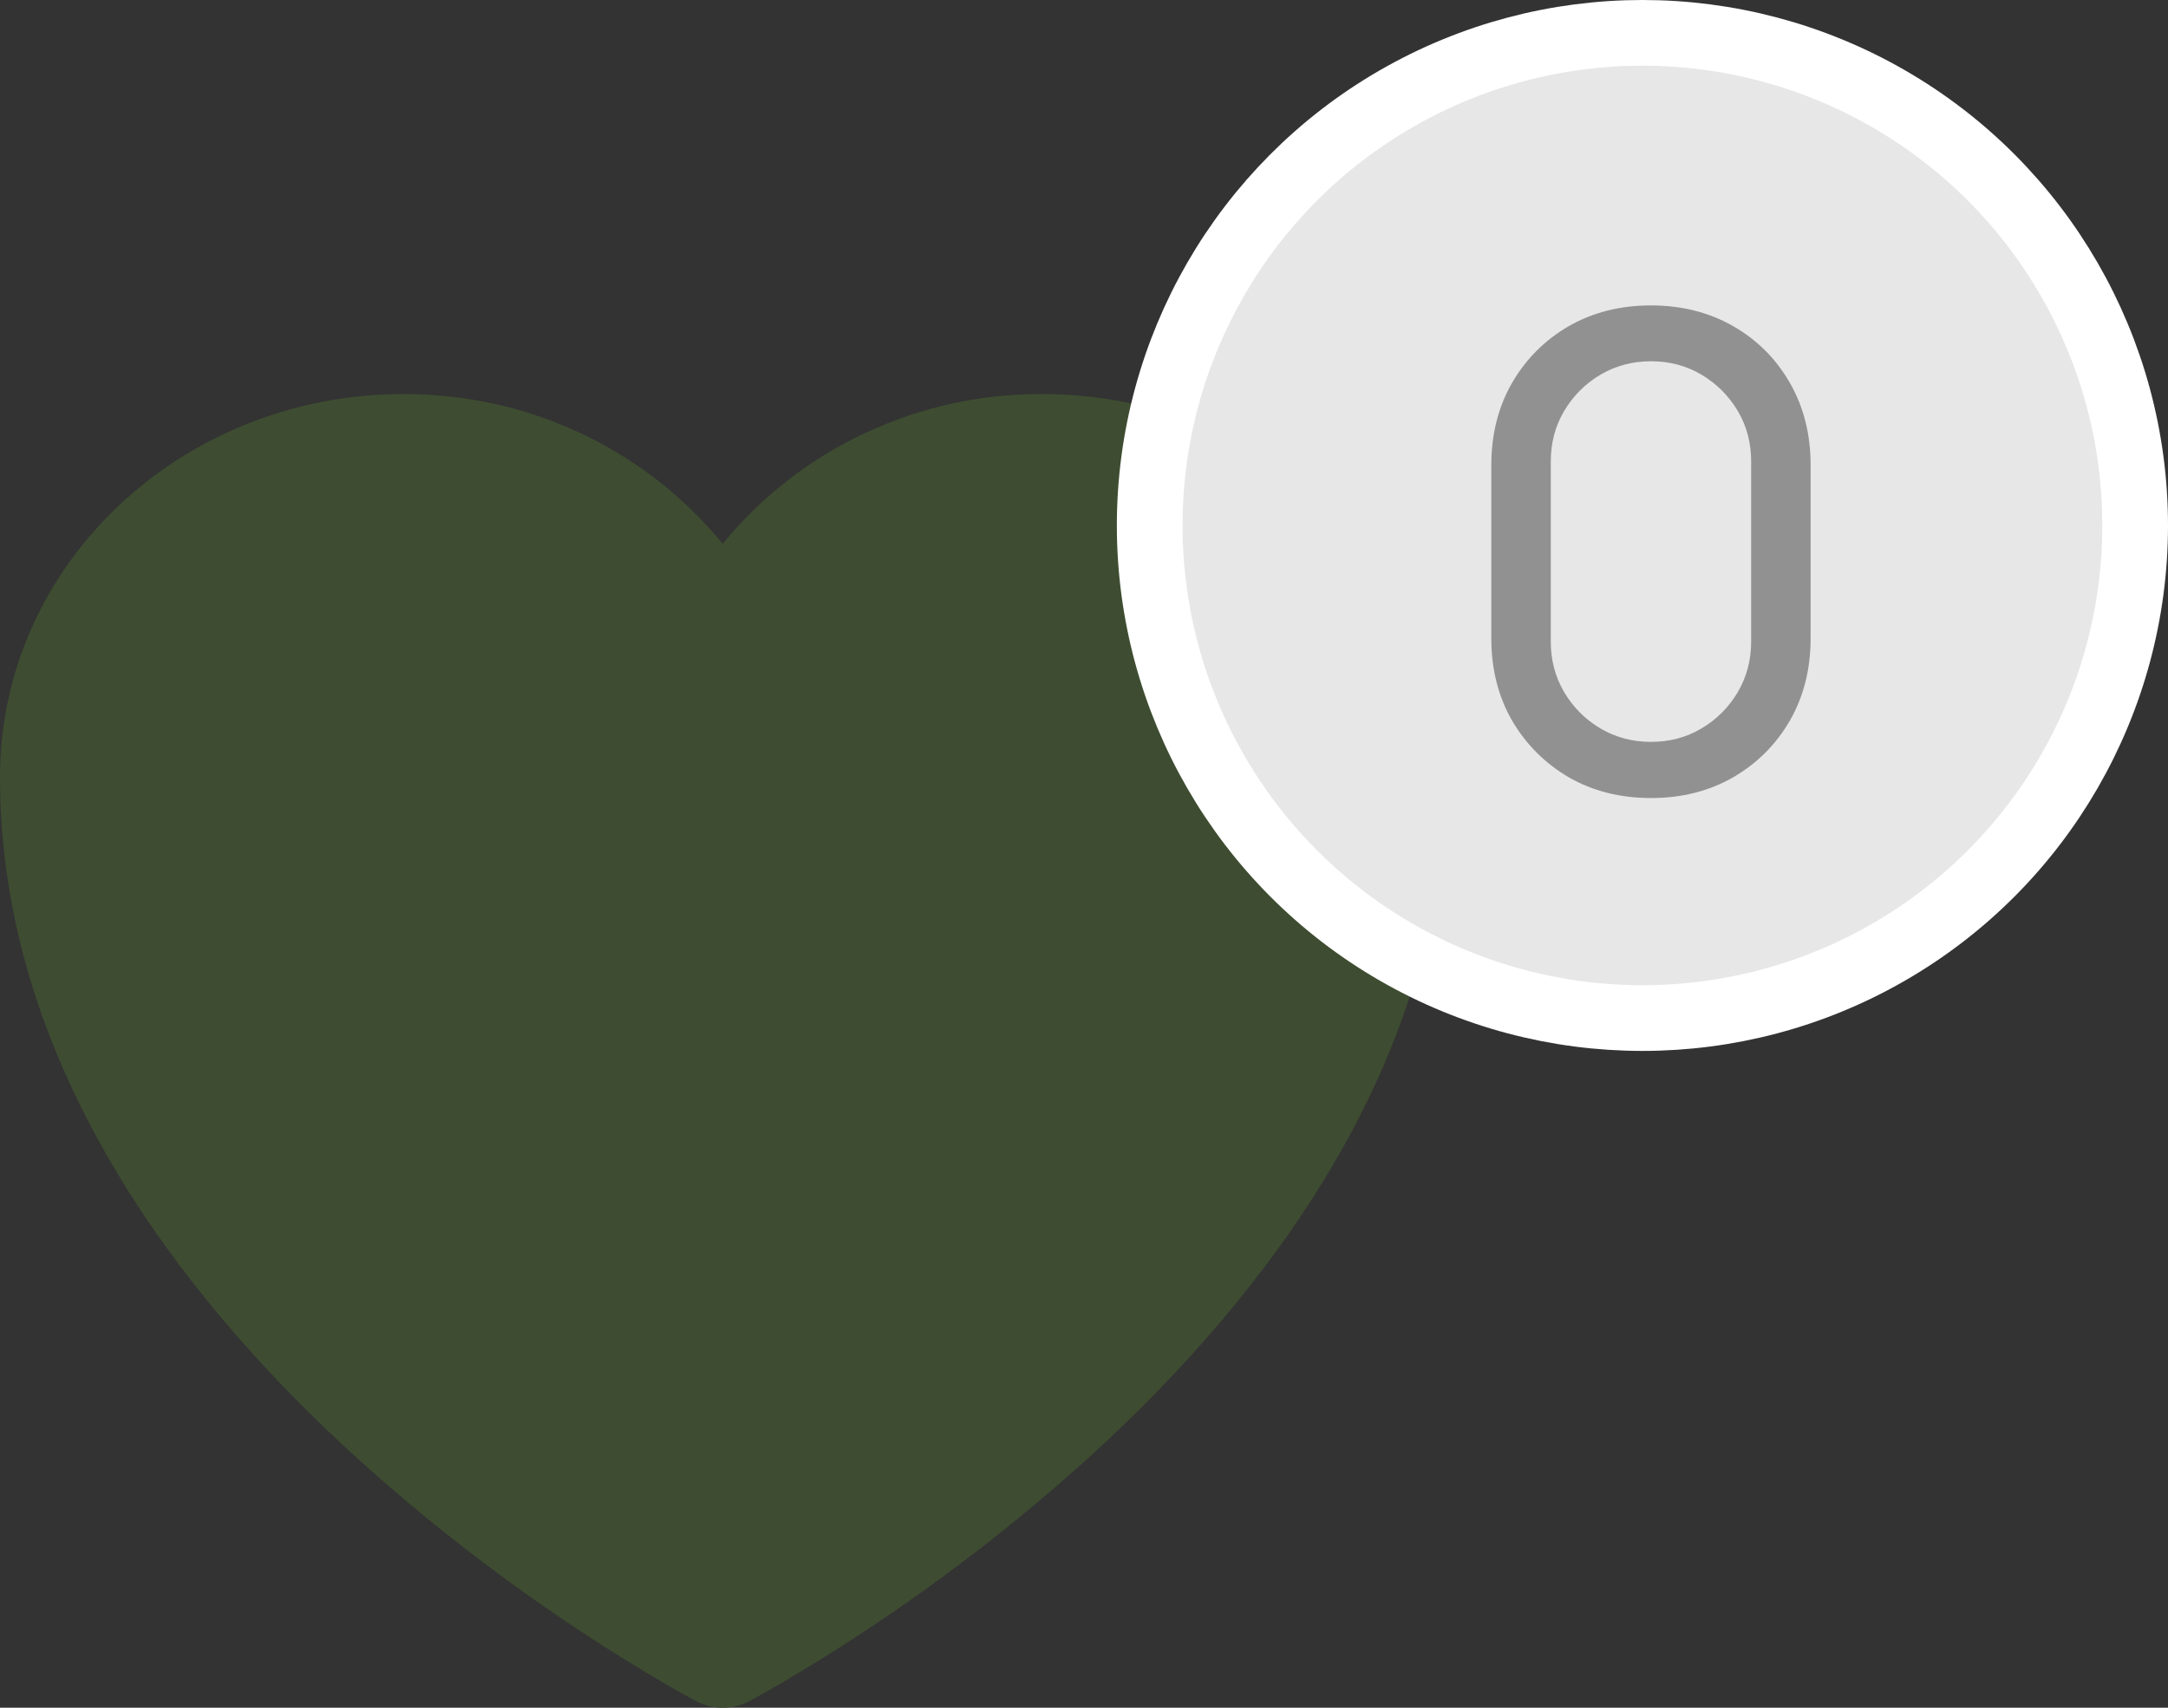 <svg width="33" height="26" viewBox="0 0 33 26" fill="none" xmlns="http://www.w3.org/2000/svg">
<rect x="0" y="0" width="33" height="26" fill="#333333" stroke="none"/>
<path d="M10.6 25.901L10.592 25.897L10.567 25.884C10.422 25.805 10.277 25.724 10.135 25.642C8.417 24.637 6.812 23.456 5.347 22.119C2.751 19.734 0 16.194 0 11.834C0 8.58 2.78 6 6.135 6C7.068 5.996 7.99 6.198 8.832 6.593C9.674 6.988 10.415 7.564 11 8.28C11.585 7.564 12.326 6.987 13.169 6.593C14.011 6.198 14.933 5.995 15.866 6C19.22 6 22 8.58 22 11.834C22 16.195 19.249 19.735 16.653 22.118C15.188 23.455 13.583 24.636 11.865 25.641C11.723 25.724 11.578 25.805 11.433 25.884L11.408 25.897L11.4 25.902L11.397 25.903C11.275 25.967 11.138 26 11 26C10.862 26 10.725 25.967 10.603 25.903L10.6 25.901Z" fill="#3E4D31"/>
<circle cx="25" cy="8" r="7.5" fill="#E7E7E7" stroke="white"/>
<path d="M25.13 12.15C24.663 12.15 24.247 12.045 23.88 11.835C23.517 11.622 23.228 11.333 23.015 10.97C22.805 10.603 22.7 10.187 22.7 9.72V7.08C22.7 6.613 22.805 6.197 23.015 5.83C23.228 5.463 23.517 5.175 23.88 4.965C24.247 4.755 24.663 4.65 25.13 4.65C25.597 4.65 26.013 4.755 26.38 4.965C26.747 5.175 27.035 5.463 27.245 5.83C27.455 6.197 27.56 6.613 27.56 7.08V9.72C27.56 10.187 27.455 10.603 27.245 10.97C27.035 11.333 26.747 11.622 26.38 11.835C26.013 12.045 25.597 12.15 25.13 12.15ZM25.13 11.295C25.413 11.295 25.67 11.227 25.9 11.09C26.13 10.953 26.313 10.77 26.45 10.54C26.587 10.307 26.655 10.05 26.655 9.77V7.025C26.655 6.742 26.587 6.485 26.45 6.255C26.313 6.025 26.13 5.842 25.9 5.705C25.67 5.568 25.413 5.5 25.13 5.5C24.85 5.5 24.593 5.568 24.36 5.705C24.13 5.842 23.947 6.025 23.81 6.255C23.673 6.485 23.605 6.742 23.605 7.025V9.77C23.605 10.05 23.673 10.307 23.81 10.54C23.947 10.77 24.13 10.953 24.36 11.09C24.593 11.227 24.85 11.295 25.13 11.295Z" fill="#919191"/>
</svg>
